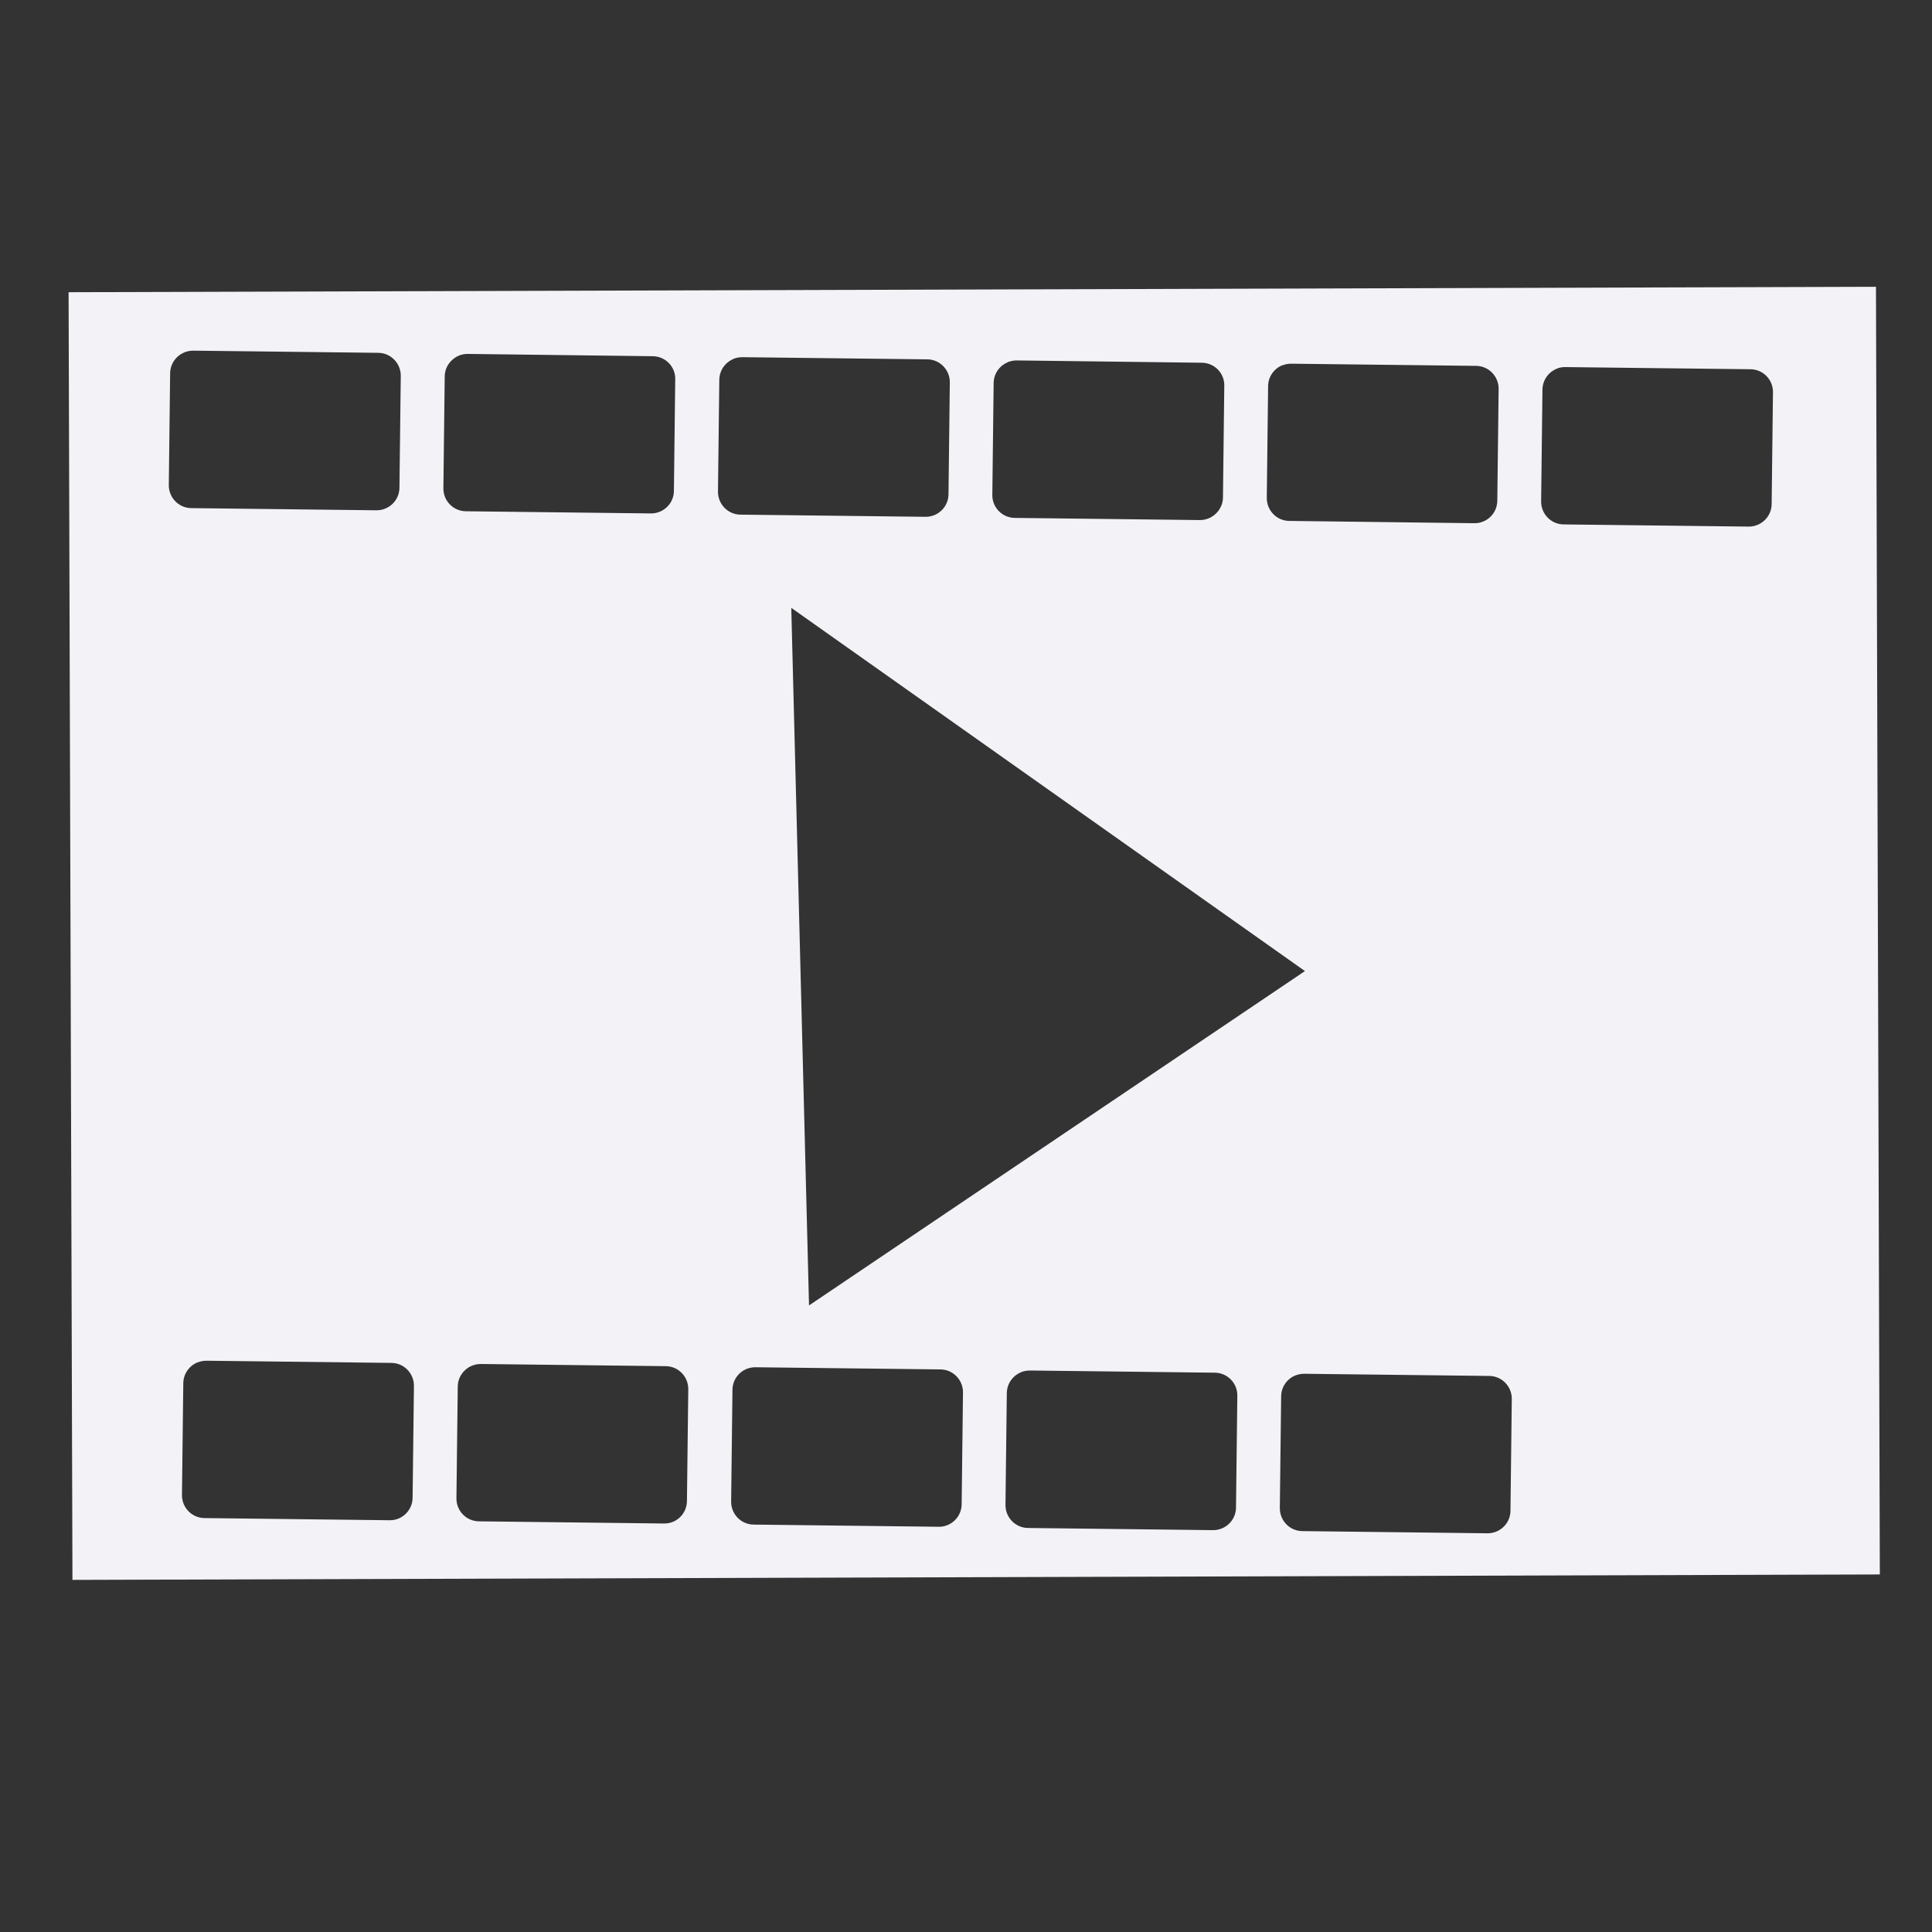 <svg height="16" width="16" xmlns="http://www.w3.org/2000/svg"><rect width="100%" height="100%" fill="#333333" stroke="none"/><path d="m.568 2.42.032 10.664 14.968-.045-.032-10.664zm.959.498c.023-.009.048-.014.074-.014l1.532.018c.104.001.187.087.186.191l-.011.927c-.001.104-.087.187-.191.186l-1.533-.018c-.104-.001-.187-.087-.186-.191l.011-.926c.001-.078.049-.144.117-.172zm2.273.027c.023-.009.047-.014.073-.014l1.533.019c.104.001.188.086.186.19l-.011.926c-.001.104-.087.187-.191.186l-1.532-.018c-.104-.001-.188-.087-.186-.191l.011-.926c.001-.078.05-.144.118-.172zm2.273.027c.023-.009.048-.014.074-.014l1.533.018c.104.001.187.087.186.191l-.011.927c-.001.104-.087.187-.191.186l-1.532-.018c-.104-.001-.187-.087-.186-.191l.011-.926c.001-.078.049-.144.117-.172zm2.273.027c.023-.009.048-.014.074-.014l1.533.019c.104.001.188.086.186.19l-.011.926c-0.0.026-.006.051-.016.073s-.024.043-.042.06c-.035.034-.082.054-.134.054l-1.532-.018c-.104-.001-.188-.087-.186-.191l.011-.926c.001-.078.049-.144.117-.172zm2.273.027c.023-.009.048-.014.074-.014l1.532.018c.104.001.187.087.186.191l-.011.926c-.001.104-.086.187-.19.186l-1.533-.019c-.104-.001-.187-.087-.186-.191l.011-.926c.001-.078.049-.144.117-.172zm2.273.027c.023-.009.047-.014.073-.013l1.532.018c.104.001.187.086.186.19l-.011.927c-.001.104-.087.187-.191.186l-1.532-.018c-.104-.001-.187-.087-.186-.191l.011-.926c.001-.078.05-.145.118-.172zm-6.339 1.981 4.254 3.008-4.107 2.769zm-4.917 6.249c.023-.009.048-.014.074-.014l1.532.018c.104.001.187.087.186.191l-.011.926c-.001.104-.087.188-.191.186l-1.533-.018c-.104-.001-.187-.087-.186-.191l.011-.926c.001-.078.049-.144.117-.172zm2.273.027c.023-.009.047-.014.073-.014l1.532.018c.104.001.187.087.186.191l-.011.926c-.001.104-.086.188-.19.186l-1.533-.018c-.104-.001-.187-.087-.186-.191l.011-.926c.001-.078.05-.144.118-.172zm2.273.027c.023-.009.048-.014.074-.014l1.533.018c.104.001.187.087.186.191l-.011.926c-.001.104-.087.188-.191.186l-1.532-.018c-.104-.001-.187-.087-.186-.191l.011-.926c.001-.078.049-.144.117-.172zm2.273.027c.023-.009.048-.014.074-.014l1.532.018c.104.001.188.087.186.191l-.011.927c-.001.104-.087.187-.191.186l-1.532-.018c-.104-.001-.187-.087-.186-.191l.011-.926c.001-.078.049-.144.117-.172zm2.273.027c.023-.009.047-.014.073-.014l1.533.018c.104.001.187.087.186.191l-.011.926c-.001.104-.087.187-.191.186l-1.533-.018c-.104-.001-.187-.087-.186-.191l.011-.926c.001-.078.049-.144.117-.172z" fill="#f2f2f7"/></svg>